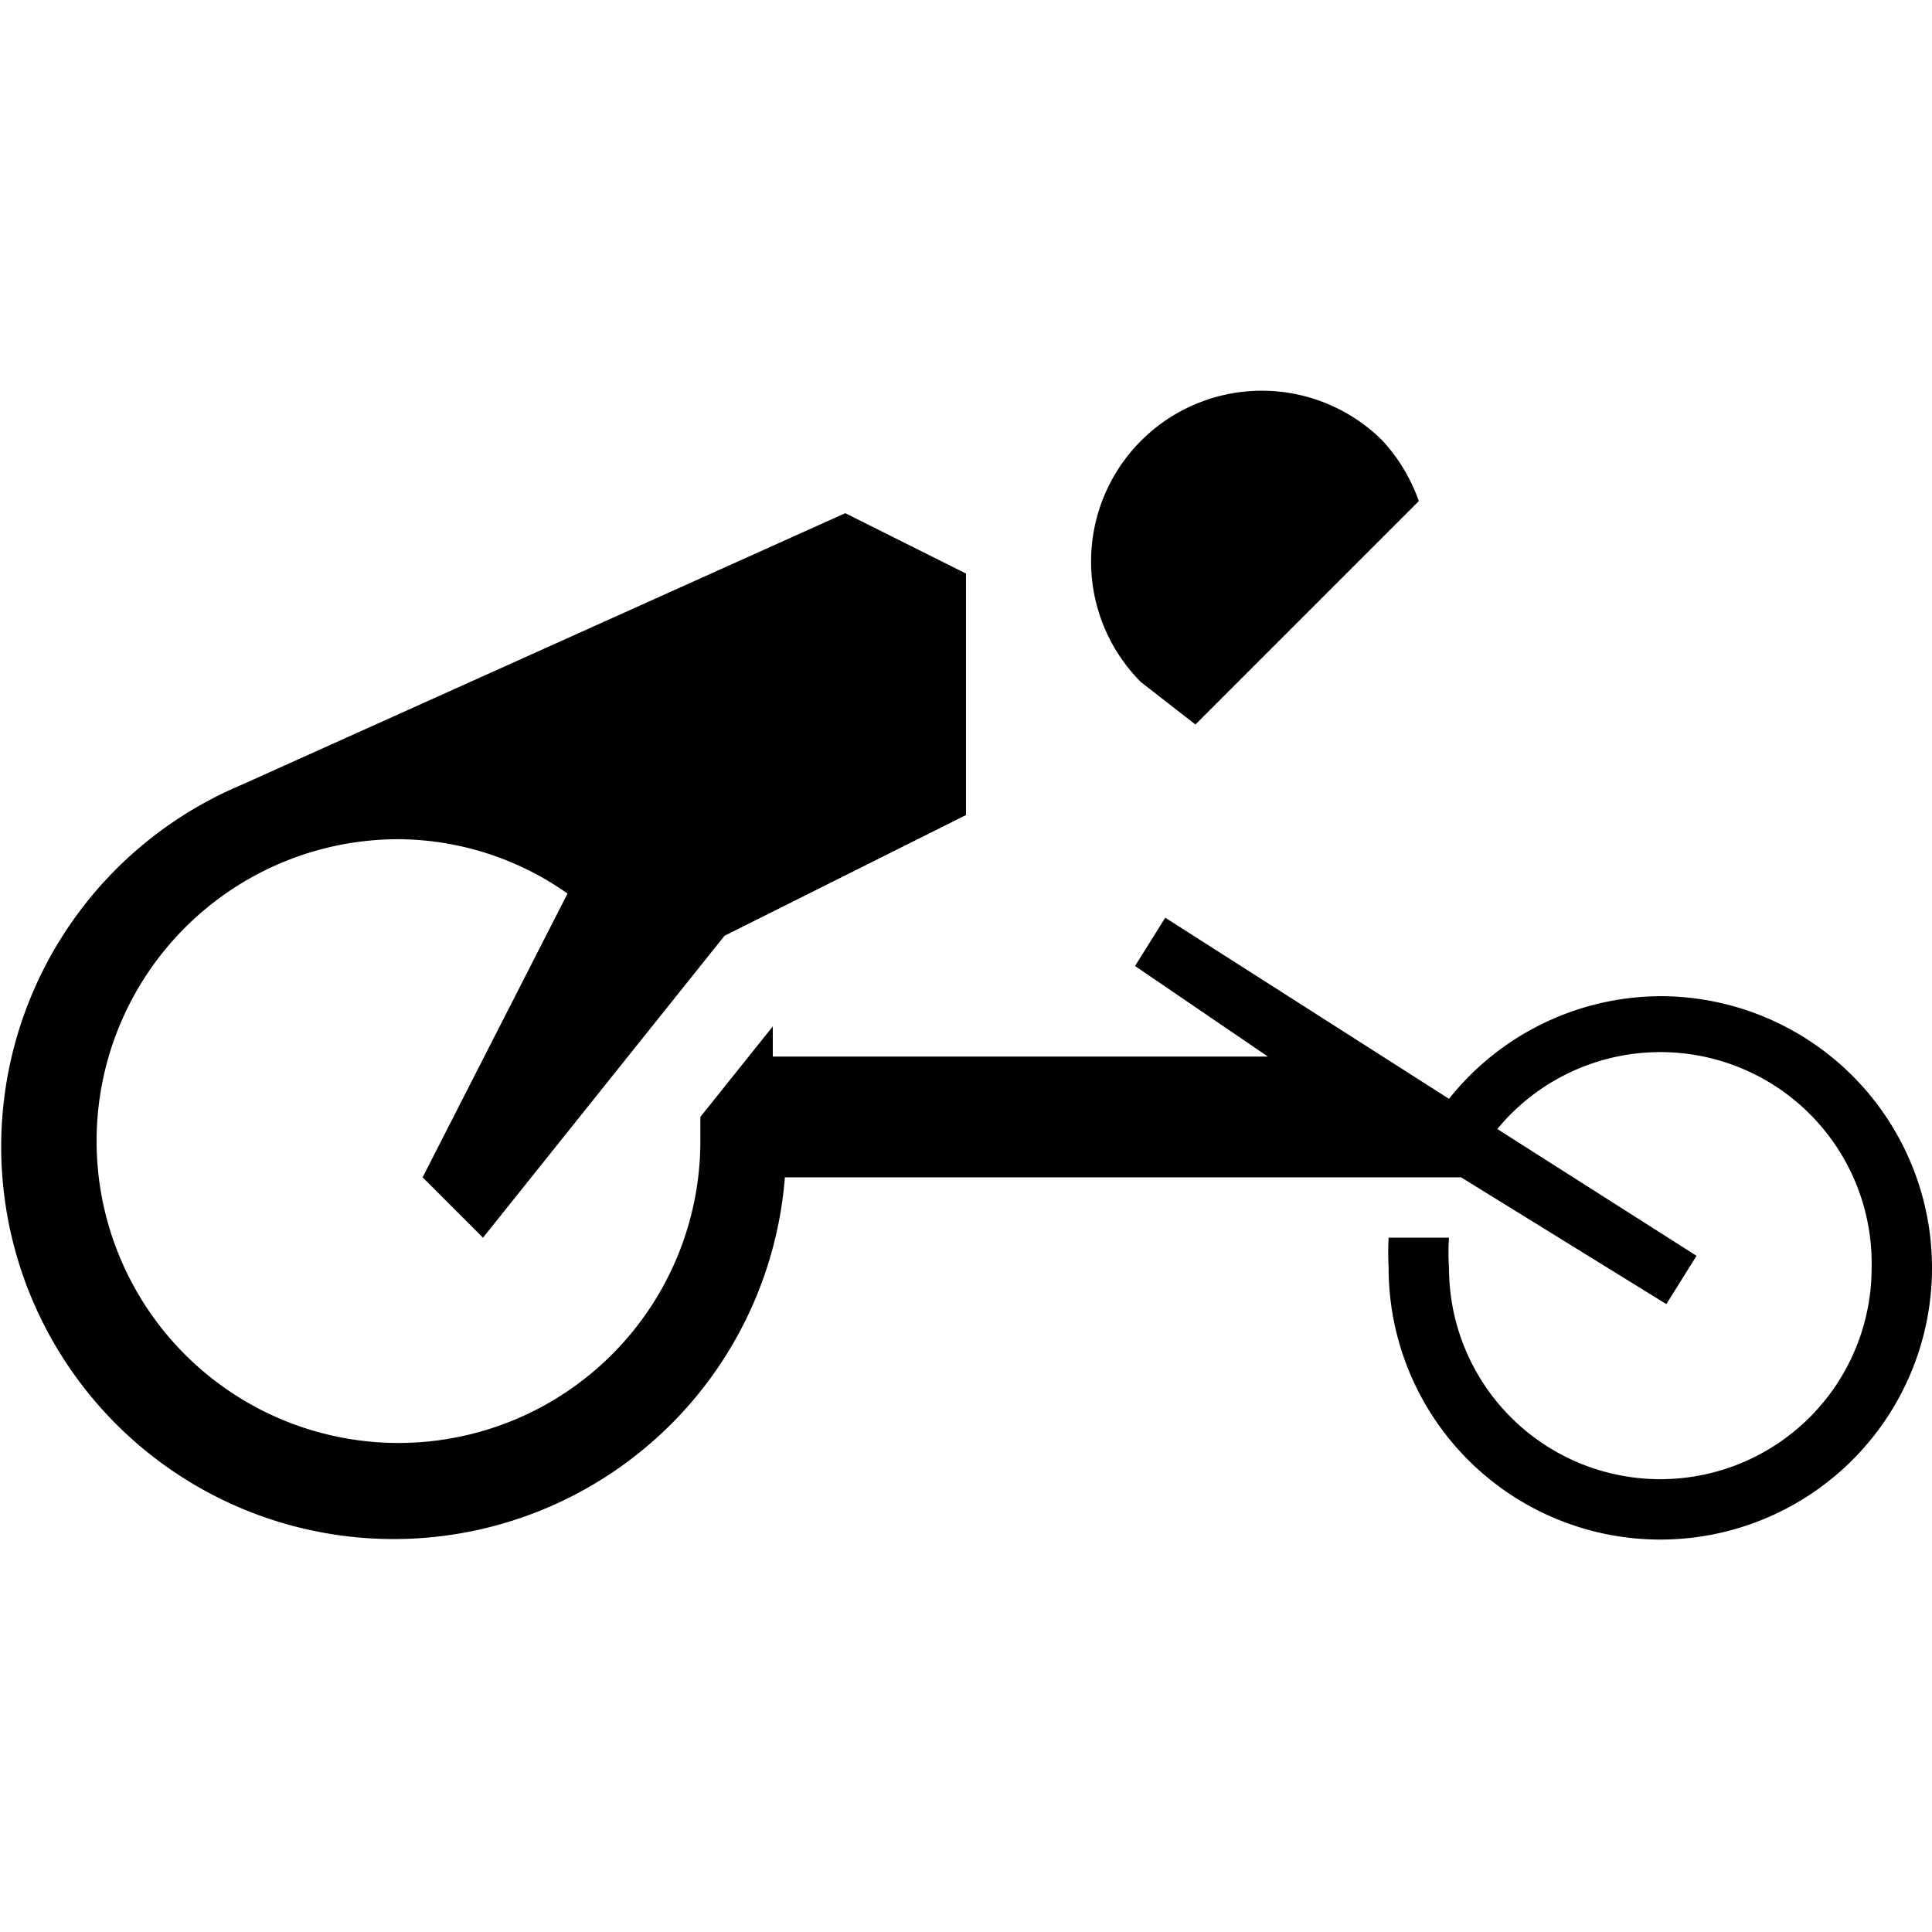 <svg xmlns="http://www.w3.org/2000/svg" width="32" height="32" viewBox="0 0 32 32"><title>disability-sports</title><path d="M27.5,16.5A4.5,4.5,0,0,0,24,18.2l-4.7-3-.5.8L21,17.5H12.8V17h0l-1.2,1.5c0,.1,0,.3,0,.4a5,5,0,1,1-5-5,4.9,4.9,0,0,1,2.8.9L7,19.5l1,1,4-5,4-2v-4l-2-1L4,13H4a6.5,6.5,0,1,0,9,6.5H24.2l3.4,2.1.5-.8-3.3-2.1A3.5,3.5,0,0,1,31,21a3.5,3.5,0,1,1-7,0,3.6,3.6,0,0,1,0-.5H23a4.7,4.7,0,0,0,0,.5,4.5,4.5,0,1,0,4.5-4.5Z"/><path d="M19.8,12l3.7-3.7a2.9,2.9,0,0,0-.6-1,2.8,2.8,0,0,0-4,4Z"/></svg>